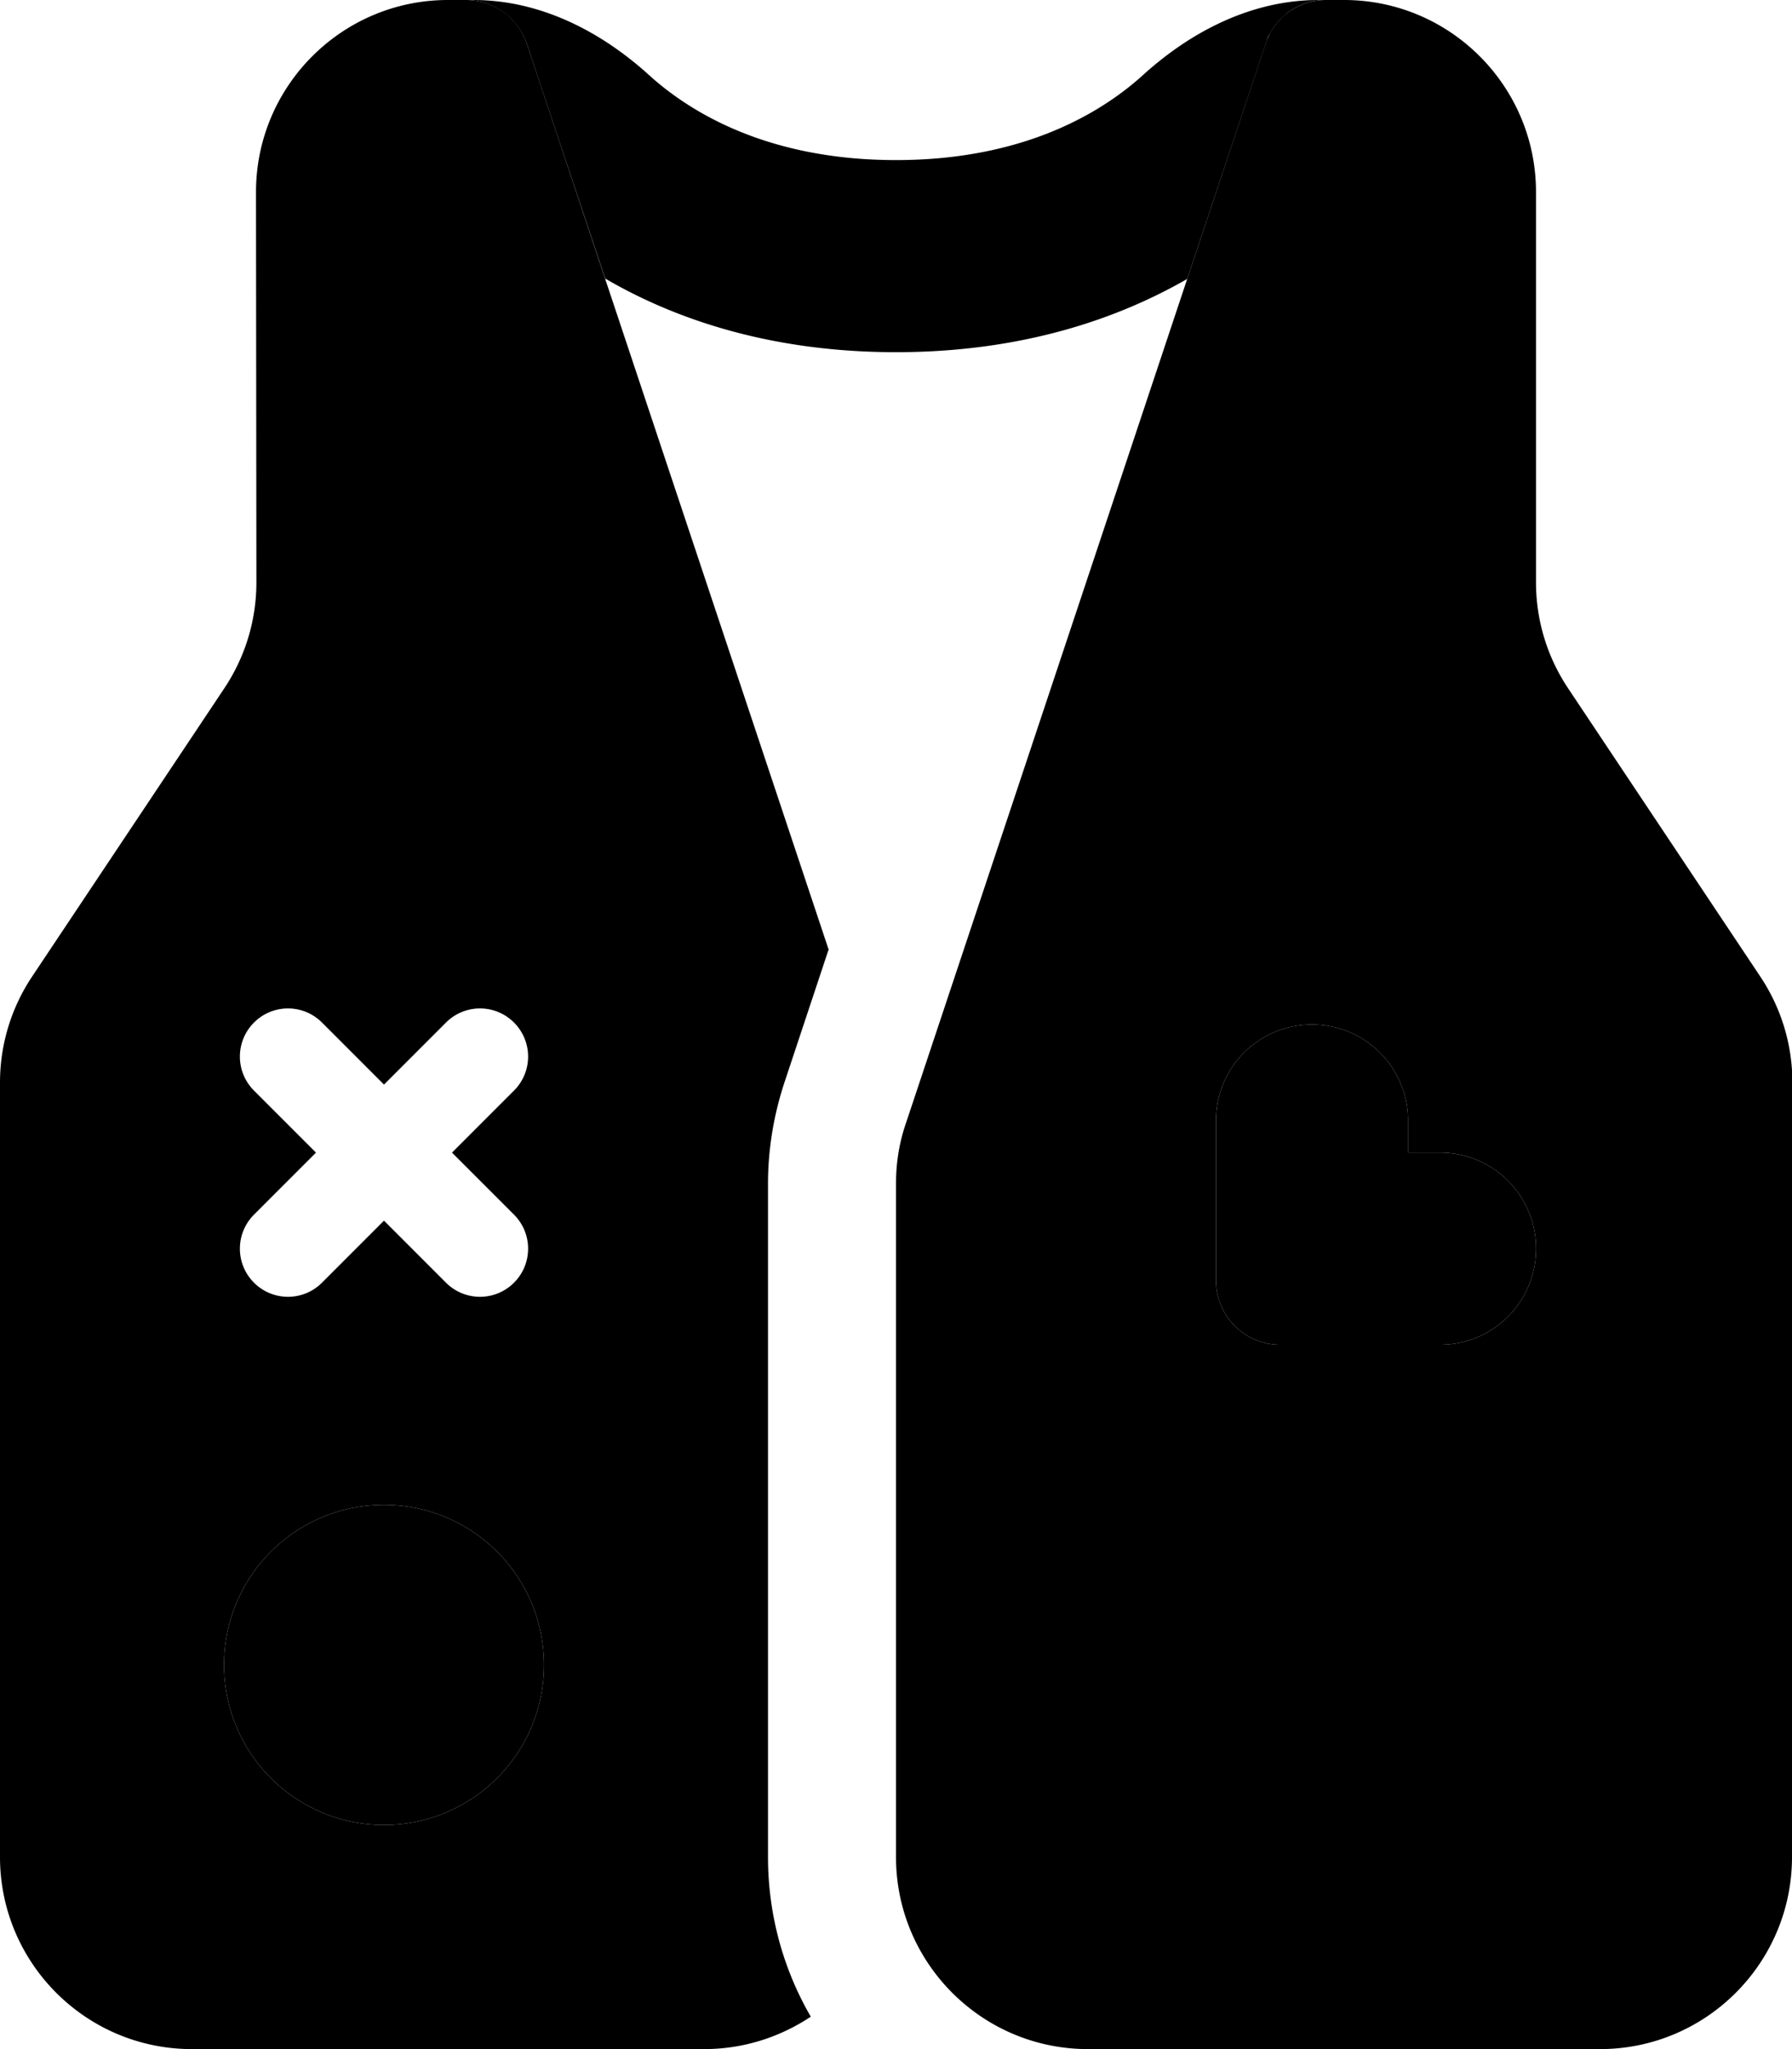 <svg xmlns="http://www.w3.org/2000/svg" viewBox="0 0 448 512"><path class="pr-icon-duotone-secondary" d="M56 416a40 40 0 1 0 80 0 40 40 0 1 0 -80 0zM117.1 0c6.6 .3 12.4 4.6 14.6 10.9c6.5 19.6 13.1 39.2 19.6 58.7C168.6 79.7 192.6 88 224 88s55.4-8.3 72.8-18.3l19.6-58.7c.1-.4 .3-.8 .4-1.2s.3-.8 .5-1.1c.4-.7 .8-1.4 1.3-2.1c.9-1.3 2.1-2.4 3.3-3.4c2.5-1.9 5.7-3.1 9-3.2c-.4 0-.8 0-1.2 0C311 0 295.7 9.7 285.7 18.8C276.4 27.2 257.2 40 224 40s-52.4-12.8-61.7-21.2C152.3 9.7 137 0 118.3 0c-.4 0-.8 0-1.2 0zM304 280l0 8 0 32c0 8.8 7.2 16 16 16l32 0 8 0c13.3 0 24-10.7 24-24s-10.7-24-24-24l-8 0 0-8c0-13.3-10.7-24-24-24s-24 10.7-24 24z"/><path class="pr-icon-duotone-primary" d="M207.1 237.4l-11 33.1c-2.7 8.2-4.1 16.7-4.1 25.3L192 464c0 14.5 3.9 28.2 10.7 39.9C195 509 185.9 512 176 512L48 512c-26.5 0-48-21.5-48-48L0 270.5c0-9.5 2.8-18.7 8.1-26.6l47.9-71.8c5.3-7.9 8.1-17.1 8.1-26.6L64 48C64 21.5 85.5 0 112 0l4.5 0c6.9 0 13 4.4 15.2 10.9l75.5 226.5zM224 464l0-168.2c0-5.2 .8-10.3 2.5-15.2L316.4 10.9C318.5 4.4 324.6 0 331.5 0L336 0c26.5 0 48 21.5 48 48l0 97.5c0 9.5 2.8 18.7 8.1 26.6l47.9 71.8c5.3 7.9 8.1 17.1 8.1 26.6L448 464c0 26.5-21.5 48-48 48l-128 0c-26.5 0-48-21.5-48-48zM96 456a40 40 0 1 0 0-80 40 40 0 1 0 0 80zM63.5 255.5c-4.7 4.7-4.7 12.3 0 17L79 288 63.5 303.5c-4.7 4.7-4.7 12.3 0 17s12.3 4.7 17 0L96 305l15.5 15.5c4.7 4.7 12.3 4.7 17 0s4.7-12.3 0-17L113 288l15.5-15.5c4.7-4.7 4.7-12.3 0-17s-12.3-4.7-17 0L96 271 80.5 255.5c-4.7-4.7-12.3-4.7-17 0zM304 280l0 8 0 32c0 8.8 7.2 16 16 16l32 0 8 0c13.3 0 24-10.7 24-24s-10.7-24-24-24l-8 0 0-8c0-13.3-10.7-24-24-24s-24 10.7-24 24z"/></svg>